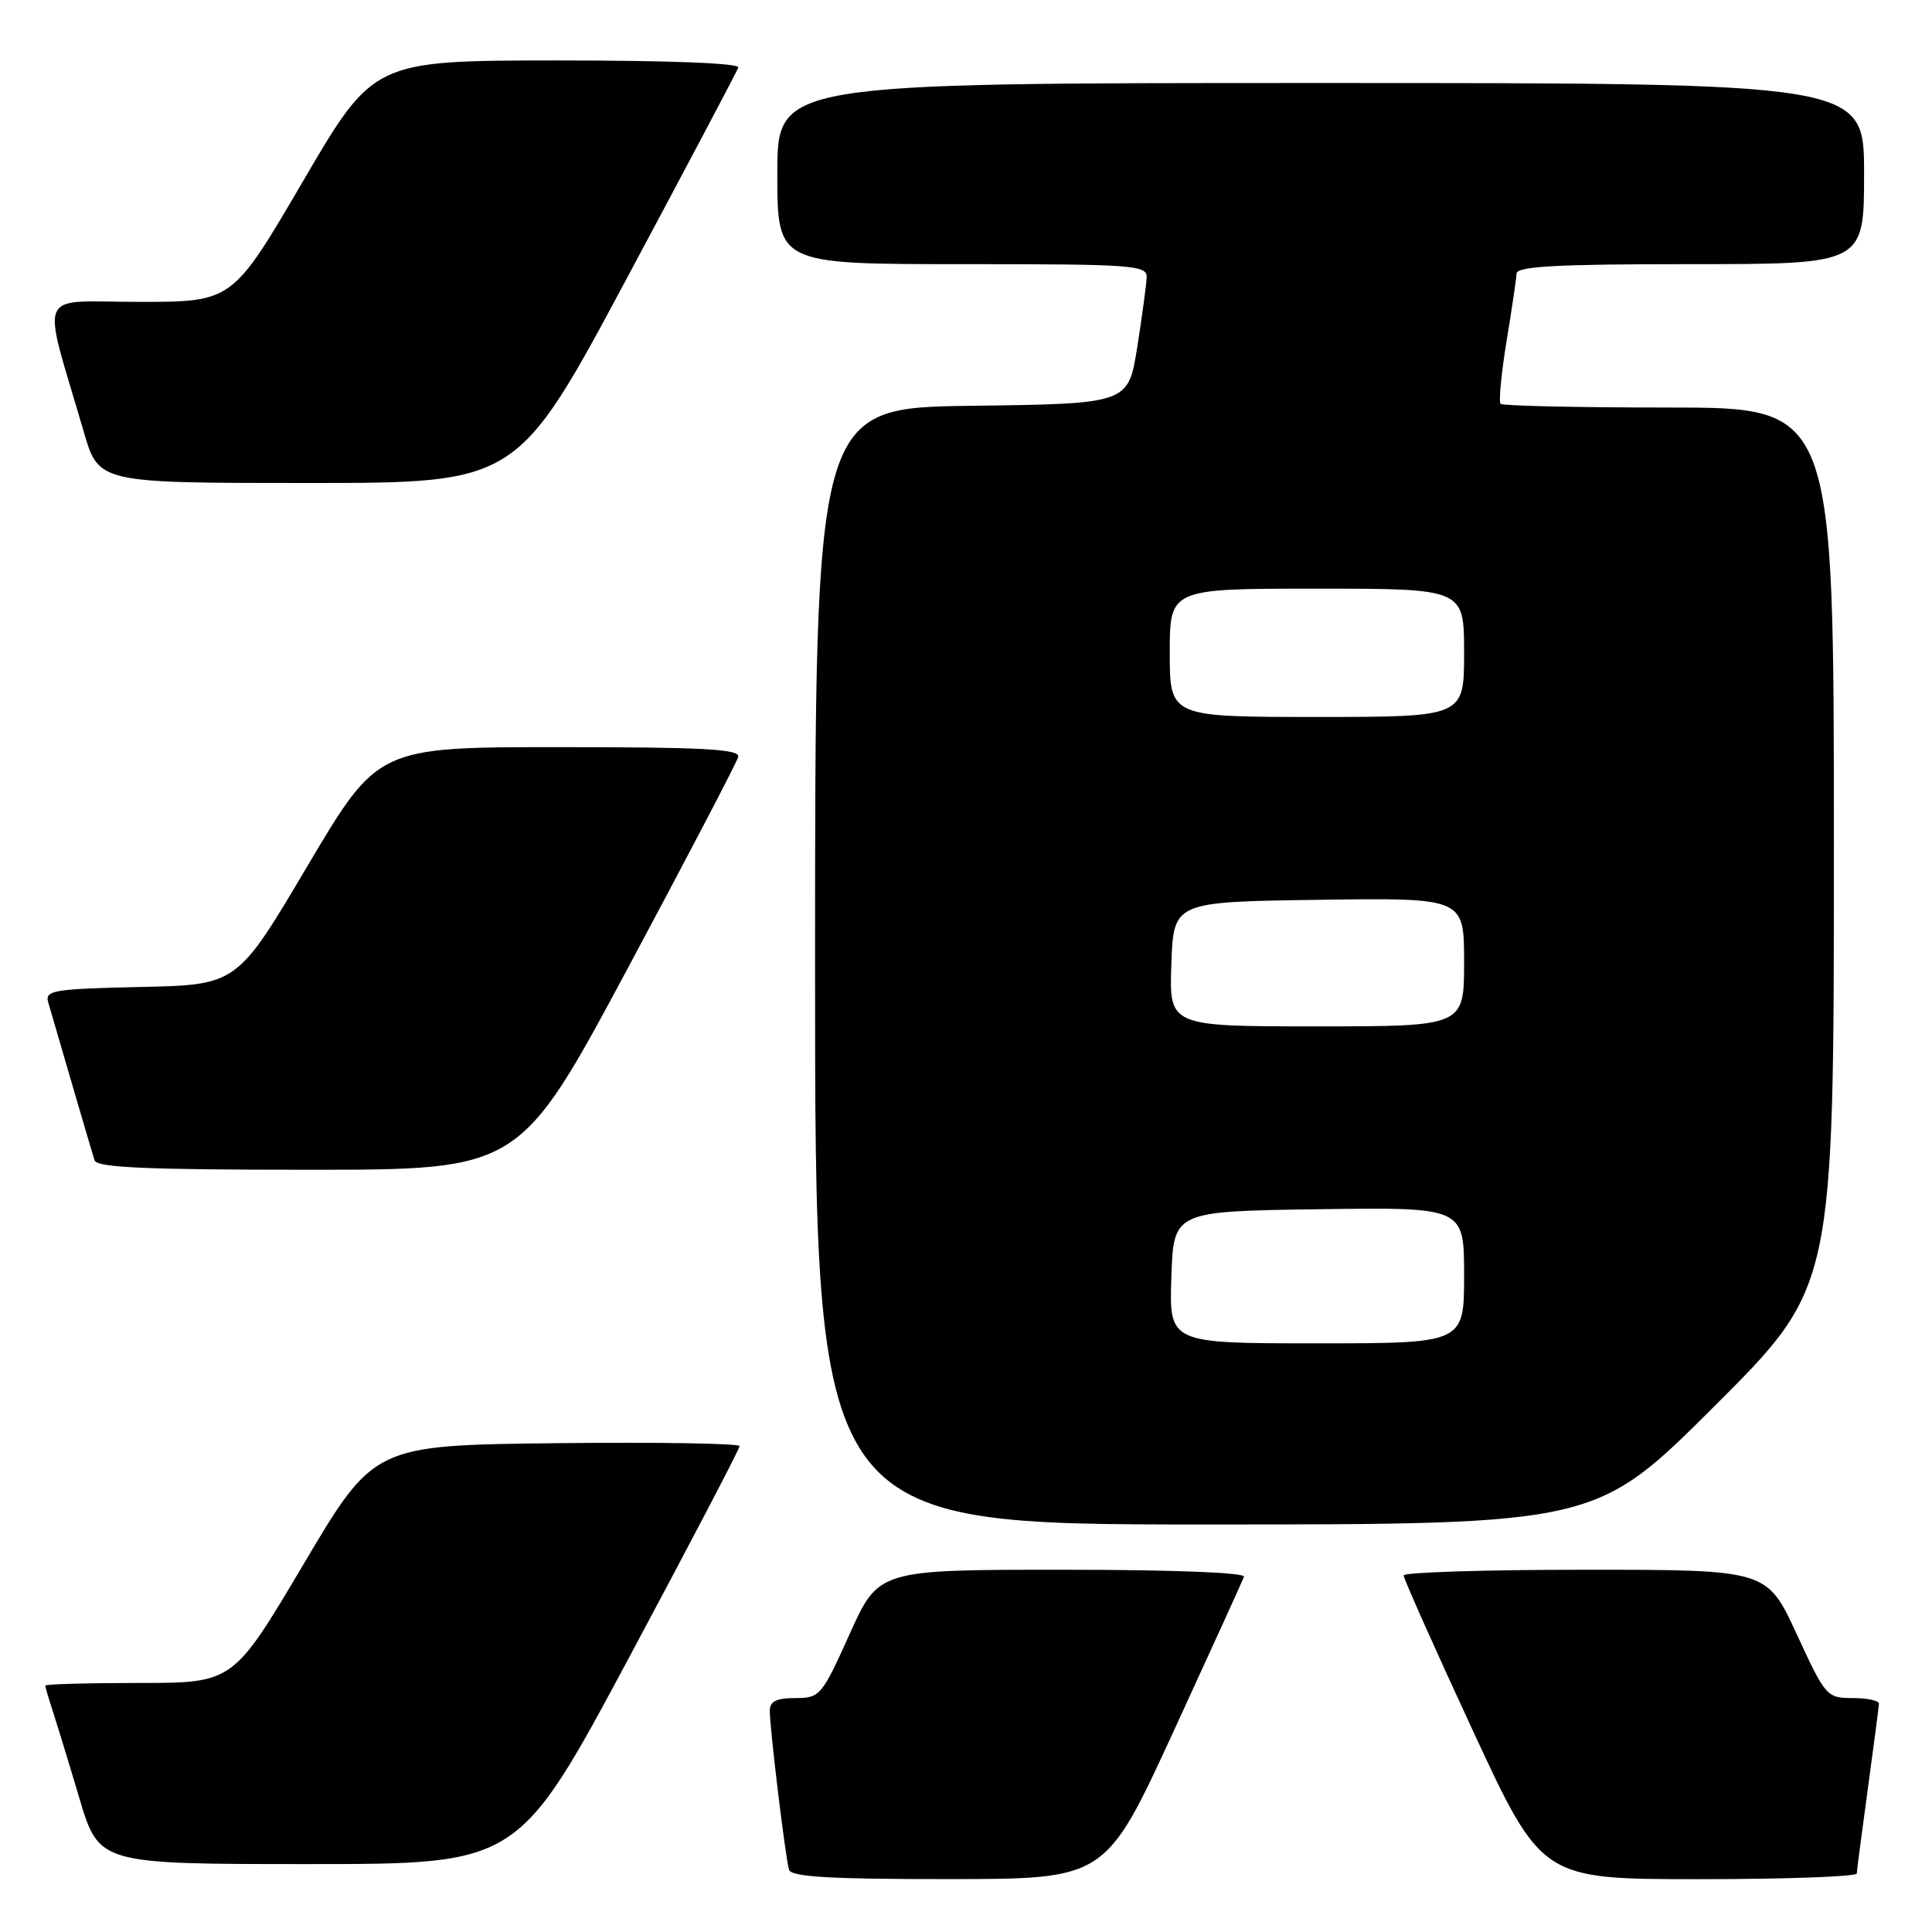 <?xml version="1.0" encoding="UTF-8" standalone="no"?>
<!DOCTYPE svg PUBLIC "-//W3C//DTD SVG 1.1//EN" "http://www.w3.org/Graphics/SVG/1.1/DTD/svg11.dtd" >
<svg xmlns="http://www.w3.org/2000/svg" xmlns:xlink="http://www.w3.org/1999/xlink" version="1.1" viewBox="0 0 256 256">
 <g >
 <path fill="currentColor"
d=" M 155.50 229.42 C 160.45 218.66 164.65 209.44 164.83 208.93 C 165.03 208.37 155.36 208.00 140.79 208.00 C 116.42 208.00 116.42 208.00 112.59 216.50 C 108.88 224.73 108.65 225.00 105.38 225.00 C 102.88 225.00 102.00 225.44 102.00 226.68 C 102.00 229.05 104.08 246.24 104.55 247.75 C 104.84 248.70 109.96 249.00 125.72 248.99 C 146.50 248.98 146.50 248.98 155.50 229.42 Z  M 246.03 248.25 C 246.05 247.84 246.71 242.78 247.50 237.00 C 248.29 231.22 248.95 226.16 248.97 225.75 C 248.99 225.34 247.42 225.00 245.49 225.00 C 242.06 225.00 241.89 224.81 238.06 216.50 C 234.13 208.00 234.13 208.00 210.06 208.00 C 196.83 208.00 185.99 208.34 185.99 208.75 C 185.98 209.16 190.10 218.39 195.13 229.25 C 204.29 249.00 204.29 249.00 225.15 249.00 C 236.62 249.00 246.01 248.66 246.03 248.25 Z  M 83.35 219.64 C 91.41 204.58 98.00 191.98 98.00 191.62 C 98.00 191.26 87.10 191.08 73.78 191.23 C 49.56 191.50 49.56 191.50 40.23 207.25 C 30.90 223.00 30.90 223.00 18.45 223.00 C 11.60 223.00 6.00 223.16 6.00 223.35 C 6.00 223.54 6.43 225.01 6.95 226.60 C 7.47 228.20 9.08 233.44 10.51 238.25 C 13.12 247.00 13.12 247.00 40.91 247.00 C 68.69 247.00 68.69 247.00 83.35 219.64 Z  M 227.24 186.26 C 243.00 170.52 243.00 170.52 243.00 112.26 C 243.00 54.00 243.00 54.00 221.17 54.00 C 209.16 54.00 199.11 53.78 198.84 53.51 C 198.57 53.24 198.92 49.53 199.62 45.26 C 200.32 40.99 200.92 36.94 200.95 36.25 C 200.99 35.29 206.29 35.00 224.00 35.00 C 247.00 35.00 247.00 35.00 247.00 23.00 C 247.00 11.00 247.00 11.00 175.00 11.00 C 103.00 11.00 103.00 11.00 103.00 23.00 C 103.00 35.00 103.00 35.00 127.50 35.00 C 150.19 35.00 152.00 35.13 151.94 36.75 C 151.90 37.71 151.34 41.88 150.69 46.00 C 149.50 53.50 149.50 53.50 128.75 53.77 C 108.00 54.04 108.00 54.04 108.00 128.02 C 108.00 202.00 108.00 202.00 159.74 202.00 C 211.48 202.00 211.48 202.00 227.24 186.26 Z  M 83.19 128.29 C 91.06 113.59 97.65 100.99 97.82 100.29 C 98.08 99.26 93.20 99.00 74.11 99.00 C 50.07 99.00 50.07 99.00 40.74 114.75 C 31.42 130.50 31.42 130.50 18.65 130.78 C 7.13 131.03 5.93 131.23 6.38 132.78 C 8.53 140.20 12.20 152.73 12.53 153.75 C 12.84 154.71 19.41 155.00 40.90 155.00 C 68.87 155.00 68.87 155.00 83.19 128.29 Z  M 83.02 36.95 C 90.98 22.07 97.65 9.47 97.83 8.95 C 98.04 8.37 88.73 8.01 73.83 8.01 C 49.50 8.03 49.50 8.03 40.15 24.01 C 30.80 40.00 30.80 40.00 18.45 40.00 C 4.59 40.00 5.47 37.92 11.11 57.25 C 13.08 64.00 13.08 64.00 40.81 64.00 C 68.54 64.00 68.54 64.00 83.02 36.95 Z  M 155.21 169.25 C 155.50 160.50 155.50 160.50 174.75 160.23 C 194.00 159.96 194.00 159.96 194.00 168.98 C 194.00 178.00 194.00 178.00 174.46 178.00 C 154.92 178.00 154.92 178.00 155.21 169.25 Z  M 155.21 127.75 C 155.50 119.50 155.50 119.50 174.75 119.23 C 194.00 118.96 194.00 118.96 194.00 127.48 C 194.00 136.00 194.00 136.00 174.46 136.00 C 154.92 136.00 154.92 136.00 155.21 127.75 Z  M 155.00 86.50 C 155.00 78.00 155.00 78.00 174.50 78.00 C 194.00 78.00 194.00 78.00 194.00 86.50 C 194.00 95.00 194.00 95.00 174.50 95.00 C 155.00 95.00 155.00 95.00 155.00 86.50 Z "/>
</g>
</svg>